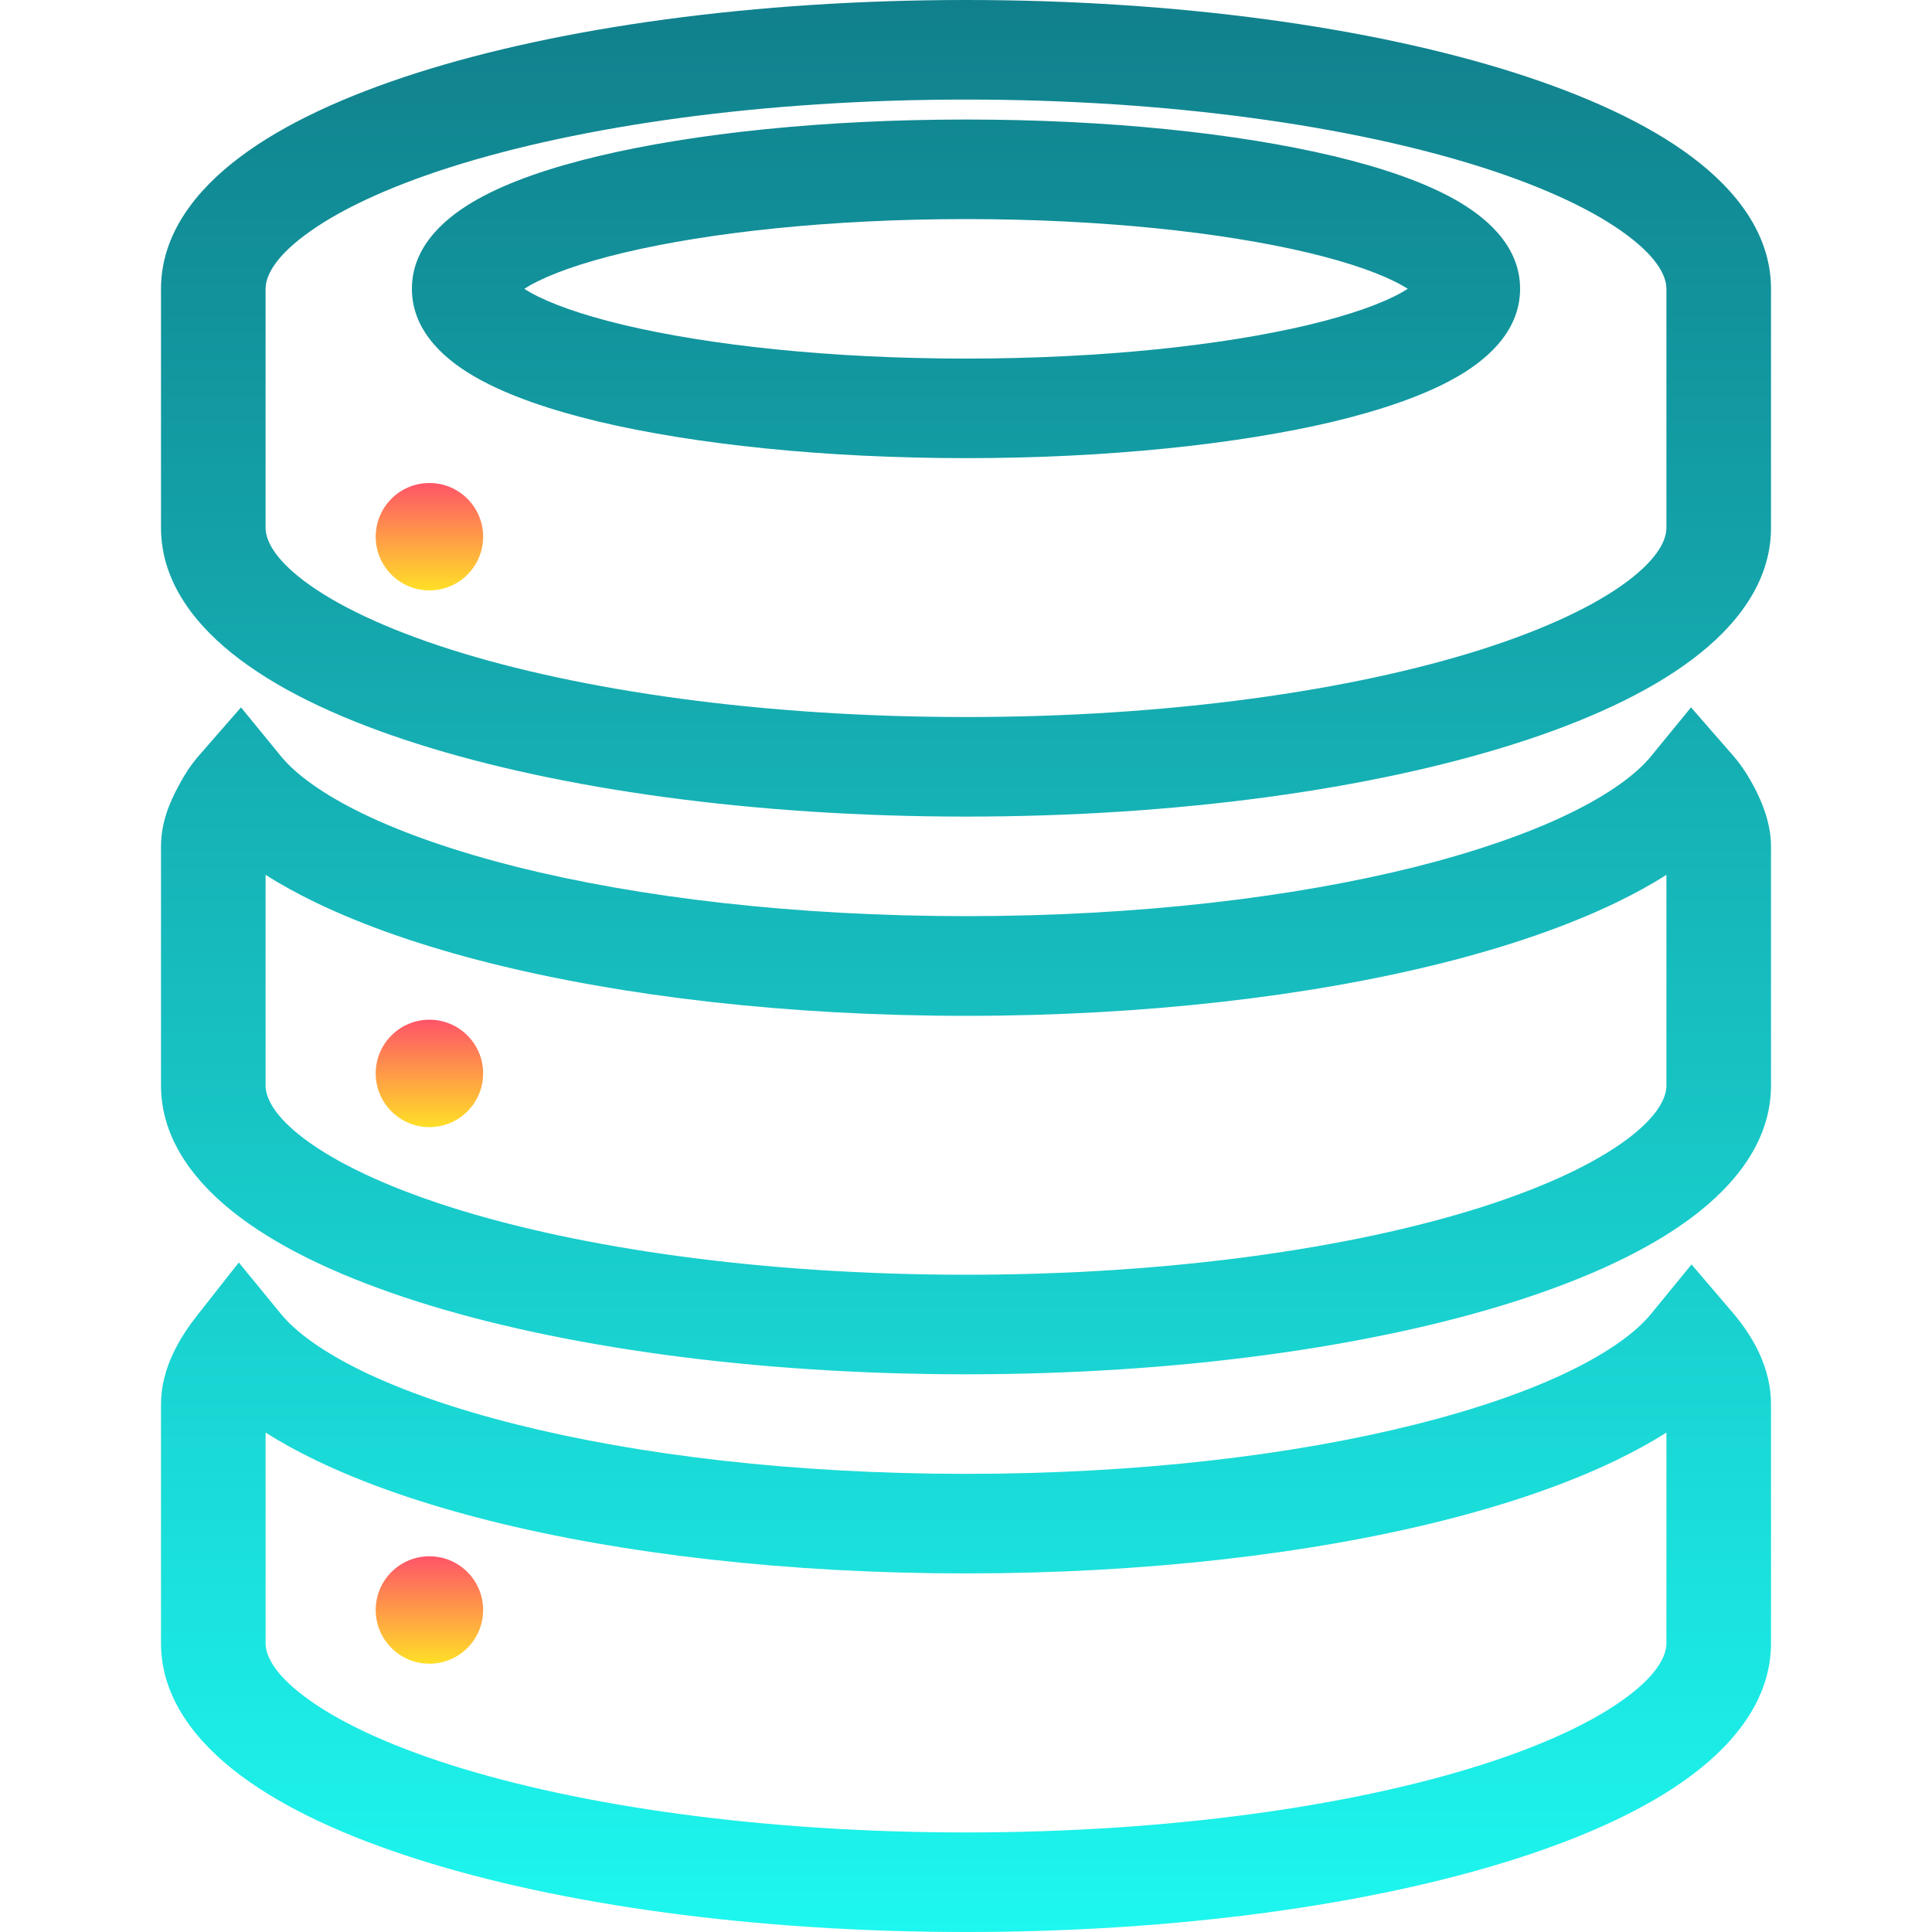 <svg width="15" height="15" viewBox="0 0 15 15" fill="none" xmlns="http://www.w3.org/2000/svg">
<path fill-rule="evenodd" clip-rule="evenodd" d="M2.367 1.826C2.116 2.013 2.062 2.157 2.062 2.242V4.098C2.062 4.183 2.116 4.327 2.367 4.515C2.612 4.698 2.992 4.881 3.497 5.042C4.504 5.362 5.92 5.567 7.5 5.567C9.08 5.567 10.496 5.362 11.503 5.042C12.008 4.881 12.388 4.698 12.633 4.515C12.884 4.327 12.938 4.183 12.938 4.098V2.242C12.938 2.157 12.884 2.013 12.633 1.826C12.388 1.642 12.008 1.459 11.503 1.298C10.496 0.978 9.08 0.773 7.5 0.773C5.92 0.773 4.504 0.978 3.497 1.298C2.992 1.459 2.612 1.642 2.367 1.826ZM3.24 0.565C4.35 0.212 5.856 0 7.5 0C9.144 0 10.65 0.212 11.76 0.565C12.312 0.741 12.789 0.958 13.135 1.218C13.477 1.474 13.75 1.817 13.75 2.242V4.098C13.75 4.523 13.477 4.866 13.135 5.122C12.789 5.382 12.312 5.6 11.76 5.775C10.65 6.128 9.144 6.34 7.5 6.34C5.856 6.34 4.35 6.128 3.24 5.775C2.688 5.6 2.211 5.382 1.865 5.122C1.523 4.866 1.25 4.523 1.25 4.098V2.242C1.25 1.817 1.523 1.474 1.865 1.218C2.211 0.958 2.688 0.741 3.24 0.565ZM4.646 1.212C5.392 1.034 6.4 0.928 7.5 0.928C8.6 0.928 9.608 1.034 10.354 1.212C10.723 1.3 11.051 1.411 11.296 1.549C11.514 1.672 11.802 1.893 11.802 2.242C11.802 2.591 11.514 2.813 11.296 2.935C11.051 3.073 10.723 3.184 10.354 3.273C9.608 3.45 8.6 3.557 7.5 3.557C6.4 3.557 5.392 3.45 4.646 3.273C4.276 3.184 3.949 3.073 3.704 2.935C3.486 2.813 3.198 2.591 3.198 2.242C3.198 1.893 3.486 1.672 3.704 1.549C3.949 1.411 4.276 1.3 4.646 1.212ZM3.996 2.302C3.996 2.302 3.996 2.302 3.997 2.3C3.997 2.302 3.996 2.302 3.996 2.302ZM4.071 2.242C4.084 2.234 4.099 2.225 4.116 2.215C4.265 2.131 4.508 2.042 4.843 1.962C5.508 1.804 6.447 1.701 7.5 1.701C8.553 1.701 9.492 1.804 10.157 1.962C10.492 2.042 10.735 2.131 10.884 2.215C10.901 2.225 10.916 2.234 10.93 2.242C10.916 2.251 10.901 2.26 10.884 2.27C10.735 2.354 10.492 2.443 10.157 2.523C9.492 2.681 8.553 2.784 7.5 2.784C6.447 2.784 5.508 2.681 4.843 2.523C4.508 2.443 4.265 2.354 4.116 2.27C4.099 2.26 4.084 2.251 4.071 2.242ZM11.004 2.302C11.004 2.302 11.003 2.302 11.003 2.3C11.004 2.302 11.004 2.302 11.004 2.302ZM11.003 2.184C11.003 2.183 11.004 2.182 11.004 2.182C11.004 2.182 11.004 2.183 11.003 2.184ZM3.997 2.184C3.996 2.183 3.996 2.182 3.996 2.182C3.996 2.182 3.997 2.183 3.997 2.184ZM1.871 5.492L2.181 5.871C2.293 6.008 2.499 6.163 2.819 6.318C3.133 6.47 3.535 6.61 4.009 6.73C4.959 6.968 6.17 7.113 7.5 7.113C8.83 7.113 10.041 6.968 10.991 6.73C11.465 6.61 11.867 6.47 12.181 6.318C12.501 6.163 12.707 6.008 12.819 5.871L13.129 5.492L13.451 5.861C13.529 5.949 13.584 6.044 13.62 6.112C13.677 6.221 13.75 6.388 13.75 6.572V8.428C13.75 8.853 13.477 9.196 13.135 9.452C12.789 9.712 12.312 9.929 11.76 10.105C10.65 10.458 9.144 10.67 7.5 10.67C5.856 10.67 4.35 10.458 3.24 10.105C2.688 9.929 2.211 9.712 1.865 9.452C1.523 9.196 1.25 8.853 1.25 8.428V6.572C1.25 6.377 1.325 6.217 1.381 6.112C1.416 6.044 1.471 5.949 1.549 5.861L1.871 5.492ZM2.062 6.792V8.428C2.062 8.513 2.116 8.657 2.367 8.845C2.612 9.028 2.992 9.211 3.497 9.372C4.504 9.692 5.92 9.897 7.5 9.897C9.08 9.897 10.496 9.692 11.503 9.372C12.008 9.211 12.388 9.028 12.633 8.845C12.884 8.657 12.938 8.513 12.938 8.428V6.792C12.818 6.869 12.687 6.94 12.549 7.007C12.17 7.19 11.711 7.348 11.198 7.477C10.169 7.735 8.887 7.887 7.5 7.887C6.113 7.887 4.83 7.735 3.802 7.477C3.288 7.348 2.83 7.19 2.451 7.007C2.313 6.94 2.182 6.869 2.062 6.792ZM1.854 9.802L2.181 10.201C2.293 10.338 2.499 10.493 2.819 10.648C3.133 10.8 3.535 10.94 4.009 11.059C4.959 11.298 6.17 11.443 7.5 11.443C8.83 11.443 10.041 11.298 10.991 11.059C11.465 10.94 11.867 10.8 12.181 10.648C12.501 10.493 12.707 10.338 12.819 10.201L13.133 9.817L13.455 10.194C13.613 10.38 13.75 10.622 13.75 10.902V12.758C13.75 13.183 13.477 13.526 13.135 13.782C12.789 14.042 12.312 14.259 11.76 14.435C10.65 14.788 9.144 15 7.5 15C5.856 15 4.35 14.788 3.24 14.435C2.688 14.259 2.211 14.042 1.865 13.782C1.523 13.526 1.25 13.183 1.25 12.758V10.902C1.25 10.615 1.405 10.372 1.536 10.206L1.854 9.802ZM12.938 11.122C12.818 11.199 12.687 11.27 12.549 11.337C12.17 11.52 11.711 11.678 11.198 11.807C10.169 12.065 8.887 12.216 7.5 12.216C6.113 12.216 4.83 12.065 3.802 11.807C3.288 11.678 2.83 11.52 2.451 11.337C2.313 11.27 2.182 11.199 2.062 11.122V12.758C2.062 12.843 2.116 12.987 2.367 13.174C2.612 13.358 2.992 13.541 3.497 13.702C4.504 14.022 5.92 14.227 7.5 14.227C9.08 14.227 10.496 14.022 11.503 13.702C12.008 13.541 12.388 13.358 12.633 13.174C12.884 12.987 12.938 12.843 12.938 12.758V11.122Z" fill="url(#paint0_linear_177_30649)"/>
<circle cx="3.334" cy="4.167" r="0.417" fill="url(#paint1_linear_177_30649)"/>
<circle cx="3.334" cy="8.334" r="0.417" fill="url(#paint2_linear_177_30649)"/>
<circle cx="3.334" cy="12.5" r="0.417" fill="url(#paint3_linear_177_30649)"/>
<defs>
<linearGradient id="paint0_linear_177_30649" x1="7.5" y1="0" x2="7.5" y2="15" gradientUnits="userSpaceOnUse">
<stop stop-color="#10808C"/>
<stop offset="1" stop-color="#1DF7EF"/>
</linearGradient>
<linearGradient id="paint1_linear_177_30649" x1="3.334" y1="3.75" x2="3.334" y2="4.583" gradientUnits="userSpaceOnUse">
<stop stop-color="#FE5468"/>
<stop offset="1" stop-color="#FFDF27"/>
</linearGradient>
<linearGradient id="paint2_linear_177_30649" x1="3.334" y1="7.917" x2="3.334" y2="8.75" gradientUnits="userSpaceOnUse">
<stop stop-color="#FE5468"/>
<stop offset="1" stop-color="#FFDF27"/>
</linearGradient>
<linearGradient id="paint3_linear_177_30649" x1="3.334" y1="12.083" x2="3.334" y2="12.916" gradientUnits="userSpaceOnUse">
<stop stop-color="#FE5468"/>
<stop offset="1" stop-color="#FFDF27"/>
</linearGradient>
</defs>
</svg>
